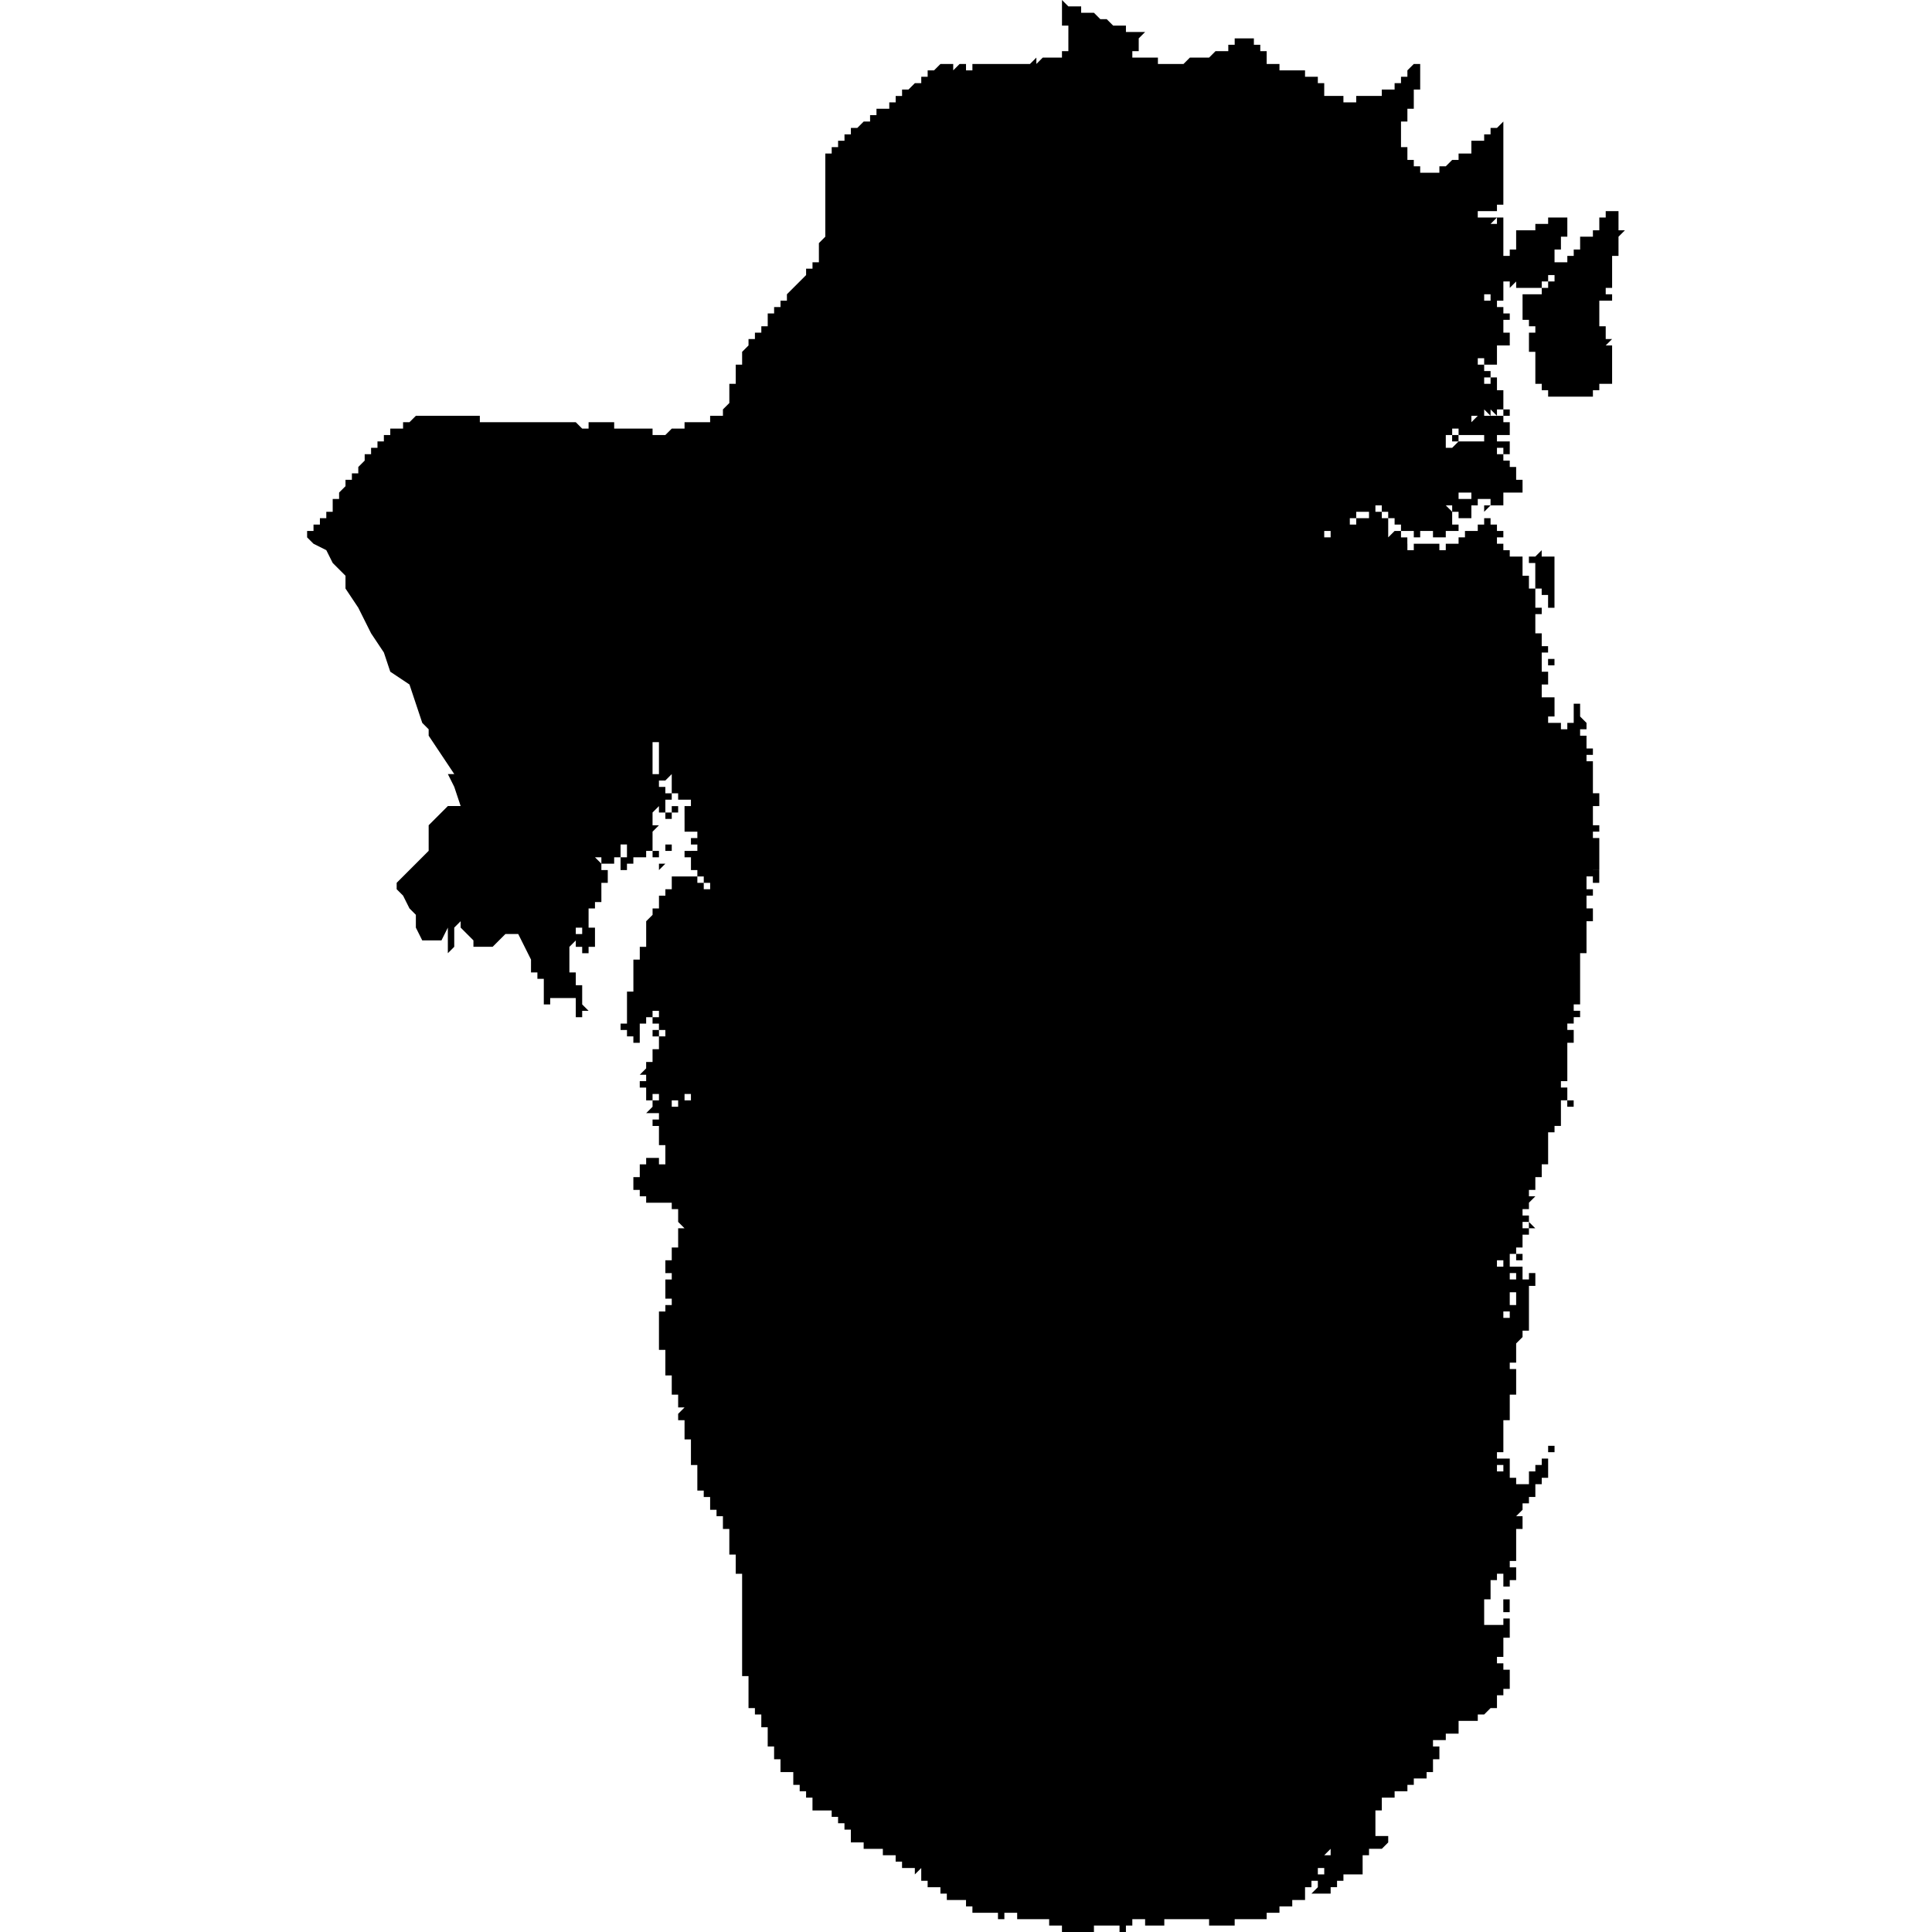 <?xml version="1.0" encoding="UTF-8" standalone="no"?>
<svg
   xmlns:dc="http://purl.org/dc/elements/1.1/"
   xmlns:cc="http://creativecommons.org/ns#"
   xmlns:rdf="http://www.w3.org/1999/02/22-rdf-syntax-ns#"
   xmlns:svg="http://www.w3.org/2000/svg"
   xmlns="http://www.w3.org/2000/svg"
   xmlns:sodipodi="http://sodipodi.sourceforge.net/DTD/sodipodi-0.dtd"
   xmlns:inkscape="http://www.inkscape.org/namespaces/inkscape"
   version="1.0"
   width="1024pt"
   height="1024pt"
   viewBox="0 0 1024 1024"
   preserveAspectRatio="xMidYMid meet"
   id="svg2211"
   sodipodi:docname="vector.svg"
   inkscape:version="1.0.2-2 (e86c870879, 2021-01-15)">
  <defs
     id="defs2215" />
  <sodipodi:namedview
     pagecolor="#ffffff"
     bordercolor="#666666"
     borderopacity="1"
     objecttolerance="10"
     gridtolerance="10"
     guidetolerance="10"
     inkscape:pageopacity="0"
     inkscape:pageshadow="2"
     inkscape:window-width="1366"
     inkscape:window-height="697"
     id="namedview2213"
     showgrid="false"
     inkscape:zoom="0.1940918"
     inkscape:cx="1266.7524"
     inkscape:cy="760.26375"
     inkscape:window-x="-8"
     inkscape:window-y="-8"
     inkscape:window-maximized="1"
     inkscape:current-layer="svg2211"
     fit-margin-top="0"
     fit-margin-left="0"
     fit-margin-right="0"
     fit-margin-bottom="0" />
  <path
     d="m 352.654,674.773 h 3.391 z m -10.172,-64.422 h 3.391 z m -3.391,-40.687 v 3.391 z m 0,3.391 h 3.391 z m -30.515,-61.033 v 3.391 z m 30.515,50.861 h 3.391 z m -3.39,-10.172 v 3.391 z m 3.39,3.391 h -3.39 z m -3.39,-6.781 v 3.391 z m -27.125,-54.251 v 6.782 h -3.391 v 3.391 -10.172 z m 0,-3.391 h -3.391 z m 37.297,54.251 h -3.391 z m -3.391,3.391 h 3.391 v -3.391 3.391 z m -23.735,-50.861 v 3.391 z m 30.515,50.861 h -3.391 v -3.391 h 3.391 z m -33.907,-64.423 v -3.391 z m 3.391,-3.391 v 3.391 z m 3.391,0 v 3.391 z m 20.344,-6.781 v 3.391 z m -3.391,-16.953 h -3.39 z m 3.391,3.391 v -3.391 z m 3.391,-3.391 h -3.391 z m 3.391,0 v 3.391 h -3.391 3.391 z m 0,0 h 3.391 l -3.391,3.391 z m 0,-10.172 v 6.782 h -3.391 v -3.391 3.391 -3.391 h 3.391 v -3.391 h -3.391 z m 3.391,6.782 h -3.391 z m 3.391,-3.391 h -3.391 v -3.391 h 3.391 -3.391 3.391 z m -6.782,-16.954 v 3.391 z m 10.172,13.563 h -3.391 3.391 -3.391 3.391 v -3.391 z m 6.781,6.782 h -3.391 v -3.391 h 3.391 z m -6.781,-13.563 v -3.391 z m -3.391,-6.782 h 3.391 z m 3.391,0 v 3.391 z m 6.781,13.563 h 3.391 z m -3.391,-10.172 v 3.391 z m -3.39,-6.781 h -3.391 v 3.391 h 3.391 -3.391 v 3.391 -3.391 h -3.391 v -3.391 h 3.391 v -3.391 h 3.391 z m 10.172,16.953 h -3.391 v -3.391 h 3.391 z m -13.562,-27.125 v 3.391 z m 10.172,20.344 v 3.391 z m -6.781,-13.562 v -3.391 z m 0,-3.391 h -3.391 v 3.391 -3.391 z m 3.39,0 h 3.391 z m 440.735,427.21 h -3.391 v 3.391 h -3.391 v -6.782 h 3.391 v 3.391 z m -3.391,-81.377 h 3.391 -3.391 v 3.391 z m 0,-13.563 v 10.172 -3.391 h -3.391 3.391 -3.391 3.391 -3.391 3.391 v -3.391 h -3.391 3.391 -3.391 3.391 z m 10.172,-105.111 v -3.391 l 3.391,3.391 z m 10.172,0 v -3.391 z m 0,-16.953 h -3.391 3.391 -3.391 z m 13.562,-47.469 h -3.391 v -3.391 h 3.391 z m 3.391,-27.125 v 6.782 -3.391 h -3.391 3.391 -3.391 3.391 v -3.391 3.391 z m 0,0 v -3.391 z m 0,-13.562 v 6.781 z m 6.782,-81.377 v 3.391 z M 742.526,288.227 v -3.391 h 3.391 v 3.391 z m 105.112,172.924 v 6.781 h -3.391 v -6.781 z m 3.391,0 v -3.391 z m -3.391,-13.563 v 3.391 z m -91.547,-159.36 v -3.391 z m 91.547,145.799 v -3.391 z m 0,-6.782 v -3.391 z m 0,-10.172 h 3.391 z m -33.907,-81.377 v -3.391 z m 6.782,6.782 v 6.782 h 3.391 -3.391 3.391 v 6.782 -3.391 h -3.391 v -6.782 h -3.391 3.391 -3.391 V 342.479 Z m -40.687,-74.597 h 3.391 z m 13.563,16.954 h -3.391 z m -20.345,-50.861 h -3.39 v -3.391 h 3.39 z m 50.861,61.03 v 27.126 h -3.391 v -6.782 h -3.391 v -3.391 h -3.39 v -13.563 h -3.391 v -3.391 h 3.391 v -3.391 3.391 l 3.39,-3.391 v 3.391 -3.391 3.391 -3.391 3.391 z m -27.125,-74.594 h 3.391 z m -10.171,-27.14 h 3.391 z m 0,-77.987 v -3.391 3.391 -3.391 z m -505.16,396.71 v -3.391 l -6.782,-13.563 h -6.782 l -6.782,6.782 h -10.172 v -3.391 l -6.781,-6.782 v -3.391 l -3.391,3.391 v 10.172 l -3.391,3.391 v -13.563 l -3.391,6.782 h -10.171 l -3.391,-6.782 v -6.782 l -3.391,-3.391 -3.391,-6.781 -3.391,-3.391 v -3.391 l 6.782,-6.782 6.782,-6.781 3.39,-3.391 v -13.563 l 6.782,-6.782 3.391,-3.391 h 6.782 l -3.391,-10.172 -3.391,-6.781 h 3.391 l -6.782,-10.172 -6.782,-10.172 v -3.391 l -3.39,-3.391 -6.782,-20.344 -10.172,-6.782 -3.391,-10.172 -6.781,-10.172 -3.391,-6.781 -3.391,-6.782 -6.782,-10.172 v -6.781 l -6.782,-6.782 -3.391,-6.781 -6.781,-3.391 -3.391,-3.391 v -3.391 h 3.391 v -3.391 h 3.39 v -3.391 h 3.391 -3.391 3.391 v -3.391 h 3.391 v -6.782 h 3.391 -3.391 3.391 v -3.391 l 3.391,-3.391 v -3.391 h 3.391 -3.391 3.391 v -3.391 h 3.391 -3.391 3.391 v -3.391 l 3.391,-3.391 v -3.391 h 3.391 v -3.391 h 3.391 v -3.391 h 3.39 -3.39 3.39 v -3.391 h 3.391 v -3.391 h 6.782 v -3.391 h 3.391 l 3.391,-3.391 h 33.908 v 3.391 h 50.861 l 3.391,3.391 h 3.391 v -3.391 h 6.781 v 3.391 -3.391 h 6.782 v 3.391 -3.391 3.391 h 20.344 v 3.391 -3.391 3.391 h 6.782 l 3.391,-3.391 h 6.782 v -3.391 h 13.562 v -3.391 h 6.782 v -3.391 h 3.391 -3.391 l 3.391,-3.391 v -10.172 h 3.391 -3.391 3.391 v -10.172 h 3.391 v -6.782 l 3.39,-3.391 v -3.391 h 3.391 V 176.317 h 3.391 v -3.391 h 3.391 v -6.782 h 3.391 v -3.391 h 3.391 v -3.391 h 3.391 v -3.391 l 3.391,-3.391 6.782,-6.781 v -3.391 h 3.39 v -3.391 h 3.391 v -10.172 l 3.391,-3.391 V 81.377 h 3.391 v -3.391 h 3.391 v -3.391 h 3.391 v -3.391 h 3.391 v -3.391 h 3.39 l 3.391,-3.391 h 3.391 v -3.391 h 3.391 V 57.642 h 6.782 v -3.391 h 3.391 v -3.391 h 3.39 v -3.391 h 3.391 l 3.391,-3.391 h 3.391 v -3.391 h 3.391 v -3.391 h 3.391 l 3.391,-3.391 h 6.767 v 3.391 l 3.391,-3.391 h 3.391 v 3.391 -3.391 3.391 h 3.391 v -3.391 h 6.781 v 3.391 -3.391 h 23.735 l 3.391,-3.391 v 3.391 l 3.391,-3.391 h 10.172 v -3.391 h 3.391 v -3.391 h 3.391 -3.391 V 13.562 h -3.391 V 6.782 h -3.391 3.391 V 1.9741212e-5 L 566.252,3.391 h 6.782 v 3.391 h 6.781 l 3.391,3.391 h 3.391 l 3.391,3.391 h 6.782 v 3.391 h 10.172 l -3.391,3.391 v 6.782 h -3.39 v 3.391 h 13.562 v 3.391 h 13.563 l 3.391,-3.391 h 10.172 l 3.391,-3.391 h 6.782 v -3.391 h 3.391 v -3.391 h 10.172 v 3.391 h 3.391 v 3.391 h 3.391 v 6.781 h 6.782 v 3.391 h 13.548 v 3.391 h 6.782 v 3.391 h 3.391 v 3.391 h -3.391 3.391 v 3.391 h 10.172 v 3.391 h 6.782 v -3.391 h 13.562 v -3.391 h 6.782 v -3.391 h 3.391 v -3.391 h 3.391 v -3.391 h 3.391 -3.391 l 3.391,-3.391 h 3.391 v 13.563 h -3.391 V 57.642 h -3.391 v 6.781 h -3.391 v 6.781 h -3.391 3.391 v 6.781 h 3.391 v 6.782 h 3.391 v 3.391 h 3.391 v 3.391 h 10.172 v -3.391 h 3.391 l 3.391,-3.391 h 3.391 v -3.391 h 6.782 v -6.782 h 6.781 v -3.391 h 3.391 v -3.391 h 3.391 l 3.391,-3.391 v 3.391 h -3.391 3.391 v 3.391 h -3.391 3.391 v 10.172 -3.391 16.954 h 3.391 -3.391 3.391 -3.391 v 3.391 h 3.391 -3.391 v 10.172 h -3.391 3.391 -3.391 3.391 -3.391 v 3.391 h -10.172 v 3.391 h 10.172 v -3.391 3.391 -3.391 3.391 l -3.391,3.391 v -3.391 3.391 h 3.391 v -3.391 h 3.391 -3.391 3.391 v 13.563 h 3.391 -3.391 3.391 -3.391 v 3.391 h 3.391 -3.391 3.391 -3.391 v 3.391 h 3.391 v -3.391 h 3.391 -3.391 3.391 v -10.172 h 10.172 v -3.391 h 6.781 v -3.391 3.391 -3.391 h 10.172 v 10.172 h -3.391 v 6.781 h -3.391 v 3.391 h 3.391 -3.391 v 3.391 h 3.391 v -3.391 6.782 -3.391 h 3.391 v -3.391 h 3.391 v -3.391 h 3.391 v -6.782 h 3.39 -3.39 6.781 v -3.391 h 3.391 v -6.781 h 3.391 v -3.391 h 6.782 v 6.781 h -3.391 3.391 v 3.391 -3.391 3.391 h 3.391 l -3.391,3.391 v 10.172 h -3.391 v 6.781 h 3.391 -3.391 3.391 -3.391 3.391 -3.391 v 10.172 h -3.391 3.391 -3.391 v 3.391 h 3.391 v 3.391 h -6.782 v 3.391 h -3.391 3.391 v 6.782 h -3.391 3.391 v 3.391 h 3.391 v 6.782 h 3.391 l -3.391,3.391 h 3.391 -3.391 3.391 v 16.953 h -3.391 3.391 v 3.391 h -3.391 v 3.391 -3.391 h -3.391 v 3.391 h -3.391 v 3.391 h -3.391 v -3.391 3.391 h -3.39 v 3.391 -3.391 3.391 -3.391 h -16.954 V 206.831 h -3.39 v -3.391 h -3.391 v -16.953 h -3.391 v -10.172 h 3.391 v -3.391 h -3.391 v -3.391 h -3.391 3.391 -3.391 v -3.391 h 3.391 -3.391 v -10.172 h 6.782 v -3.391 3.391 h 3.391 v -3.391 h 3.39 v -3.391 h 3.391 v -6.781 3.391 h -3.391 v 3.391 h -3.39 v 3.391 h -13.563 v -3.391 l -3.391,3.391 v -6.782 3.391 h -3.391 3.391 -3.391 3.391 -3.391 v 10.172 h -3.391 v -3.391 h 3.391 -3.391 v 3.391 h -3.391 v -3.391 3.391 -3.391 h -3.391 v 3.391 h 10.172 -3.391 v 3.391 h 3.391 v 3.391 h 3.391 v 3.391 h -3.391 v 6.781 h 3.391 v 6.782 h -6.782 v 10.172 h -6.782 v -3.391 h -6.781 3.39 v 3.391 h -3.39 3.39 v -3.391 3.391 h 3.391 v -3.391 6.782 h 3.391 v 3.391 h -3.391 v 3.391 h -3.391 6.782 v -3.391 h 3.391 v 6.781 h 3.391 -3.391 3.391 v 3.391 h -3.391 3.391 v 6.782 h 3.391 -3.391 3.391 v 3.391 h -3.391 v -3.391 h -3.391 v 3.391 -3.391 3.391 l -3.391,-3.391 v 3.391 l -3.391,-3.391 v 3.391 h -6.781 v 3.391 -3.391 3.391 l 3.39,-3.391 v 3.391 -3.391 h 13.563 v 3.391 h 3.391 v 6.781 h 3.391 v -3.391 3.391 h -3.391 3.391 -20.345 v -3.391 3.391 h -10.172 v -3.391 h -3.391 v 3.391 h 3.391 -6.782 v 3.391 -3.391 3.391 -3.391 h -3.391 3.391 v 3.391 h 3.391 -3.391 v 3.391 h 3.391 v -3.391 3.391 l 3.391,-3.391 v 3.391 -3.391 3.391 -3.391 h 13.562 v 3.391 h 3.391 -3.391 v -3.391 h -3.391 3.391 v -3.391 3.391 -3.391 h 3.391 v 3.391 -3.391 3.391 -3.391 h 3.391 v 3.391 -3.391 3.391 h 3.391 v 3.391 -3.391 h 3.391 v 10.172 -3.391 h -3.391 v -3.391 h -3.391 v 3.391 -3.391 3.391 -3.391 3.391 h 3.391 -3.391 3.391 -3.391 3.391 v 3.391 h 3.391 v 3.391 h 6.782 -3.391 v 6.782 h 3.391 v 6.781 h -13.563 3.391 v 3.391 h 3.391 -3.391 v 3.391 -3.391 3.391 h -6.782 v -3.391 3.391 -3.391 h -3.391 v 3.391 h 3.391 l -3.391,3.391 v -3.391 h -3.391 3.391 v -3.391 h -3.391 v 3.391 h -3.39 v -6.782 h -3.391 3.391 -10.172 v -3.391 3.391 h 3.391 v 3.391 h 6.782 v 10.172 h -6.782 v -3.391 h -3.391 v -3.391 h -3.391 l 3.391,3.391 v 3.391 -3.391 3.391 h 3.391 -3.391 v 6.781 -3.391 h 3.391 v -3.391 3.391 h 3.391 -3.391 v 3.391 h -6.782 v 3.391 h -6.781 v -3.391 h -3.391 v 3.391 -3.391 3.391 -3.391 h -3.391 v 3.391 h -3.391 v -3.391 3.391 -3.391 3.391 -3.391 h -6.782 v -3.391 h -3.391 v -3.391 h -3.391 v -3.391 h -3.391 v -3.391 h -3.391 v 3.391 h -6.781 v -3.391 3.391 h -3.391 v 3.391 h -3.391 v 3.391 h -6.782 v 3.391 h -6.781 v 3.391 h -3.391 3.391 v 3.391 -3.391 h 3.39 v -3.391 3.391 -3.391 h 3.391 v -3.391 h 10.172 v -3.391 h 6.782 v -3.391 h 3.39 v 3.391 -3.391 h 3.391 v 3.391 h 3.391 v 6.782 h 3.391 -3.391 v 3.391 l 3.391,-3.391 v 3.391 -3.391 h 3.391 v 3.391 h 3.391 -3.391 v 3.391 h 3.391 v 3.391 h 3.391 v -3.391 h 13.562 v 3.391 h -3.39 6.781 v -3.391 h 6.782 v 3.391 h -3.391 3.391 -3.391 3.391 v -6.782 h 3.391 v -3.391 h 10.171 -3.391 v -3.391 h 3.391 v -3.391 h 3.391 v 3.391 h 3.391 v 3.391 h 3.391 v 3.391 h -6.782 3.391 v 3.391 h 3.391 v 6.782 h -3.391 v -3.391 3.391 h 3.391 v -3.391 h 3.391 v 3.391 h 6.782 v 10.172 h 3.391 v 6.782 h 3.391 v 6.782 h 3.391 -3.391 v 3.391 h 3.391 v 3.391 h -6.782 3.391 v 10.172 h 3.391 v 3.391 h -3.391 3.391 v 6.782 h -3.391 3.391 v 3.391 h 3.39 -3.39 v 3.391 h 3.39 -3.39 v 3.391 h 3.39 v 6.781 h -3.39 v 3.391 h 3.39 v -3.391 3.391 h 3.391 -6.781 v 3.391 -3.391 3.391 h -3.391 10.172 v 6.782 h -3.391 6.782 -3.391 3.391 -3.391 v 3.391 h -3.391 3.391 -3.391 v 3.391 h 3.391 v -3.391 3.391 h 3.391 v 3.391 h 3.391 v -3.391 h 3.391 v -10.172 h 3.391 v 6.782 -3.391 3.391 h 3.39 -3.39 l 3.39,3.391 v 3.391 h -3.39 v 3.391 h 3.39 v 6.782 h 3.391 v 3.391 h -3.391 3.391 -3.391 v 3.391 h 3.391 v 16.953 h 3.391 v -3.391 10.172 h -3.391 3.391 -3.391 v 3.391 h 3.391 -3.391 v 10.172 h -3.391 v 3.391 -3.391 h 3.391 v -3.391 h 3.391 v 3.391 h -3.391 3.391 -3.391 v 3.391 -3.391 3.391 h 3.391 -3.391 3.391 -3.391 3.391 v 16.953 h -3.391 v -3.391 6.782 h -3.391 3.391 -3.391 v 3.391 h 3.391 -3.391 v 3.391 h 3.391 -3.391 v 3.391 -3.391 h 3.391 v 3.391 h -3.391 v 3.391 h 3.391 -3.391 v 3.391 h -3.39 6.781 v 6.781 h -3.391 v 3.391 h 3.391 -3.391 v 3.391 h -3.39 3.39 v 3.391 h -3.39 3.39 v 3.391 h -3.39 3.39 v 3.391 h -3.39 v 20.344 h -3.391 3.391 v 3.391 h -3.391 3.391 v 3.391 h -3.391 v 3.391 h 3.391 -3.391 3.391 -3.391 3.391 v 3.391 h -3.391 3.391 -3.391 v 3.391 h -3.391 v 3.391 h 3.391 v 6.782 h -3.391 v 3.391 h 3.391 -3.391 3.391 -3.391 v 16.953 h -3.391 v 3.391 h 3.391 v 3.391 h -3.391 3.391 v 3.391 h -3.391 v 13.563 h -3.391 v 3.391 h -3.391 v 3.405 h 3.391 -3.391 v 13.563 h -3.39 v 6.782 h -3.391 v 6.781 h -3.391 v 3.391 h 3.391 -3.391 3.391 l -3.391,3.391 h 3.391 -3.391 v 3.391 h -3.391 v 3.391 h 3.391 v 3.391 h -3.391 v 3.391 h 3.391 v 3.391 h -3.391 v -3.391 6.782 h -3.391 v 3.391 h -3.391 3.391 -3.391 3.391 v -3.391 h 3.391 v 3.391 h -3.391 v 3.391 h -3.391 v 3.391 h -6.782 v 3.391 h 3.391 v -3.391 h 6.782 v -3.391 h 6.782 v -3.391 3.391 h -3.391 3.391 -3.391 v 3.391 h -6.782 v 27.125 h -3.391 v 3.391 h 3.391 v -6.781 h 3.391 -3.391 3.391 v -6.782 h -3.391 v -6.782 h 3.391 v -3.391 h -3.391 v -3.391 h 6.782 v 6.782 h -3.391 6.782 -3.391 3.391 v -3.391 h 3.391 v 6.782 h -3.391 v 10.171 h -3.391 3.391 v 16.954 -3.391 h -3.391 v 3.391 l -3.391,3.391 v 10.172 h -3.391 3.391 -3.391 v 3.391 h -3.391 6.782 v 13.563 h -3.391 3.391 -3.391 v 13.562 h -3.391 v 16.954 h -3.391 v 3.391 h 3.391 v 3.391 h -3.391 v 3.391 h 3.391 v 3.391 -10.172 h 3.391 v 3.391 h 3.391 -3.391 v 6.782 h 3.391 v 3.391 h 6.782 v -6.782 h 3.391 v -3.391 h 3.391 v -3.391 h 3.39 v -3.391 h -3.39 3.39 v -3.391 h 3.391 v 3.391 h -3.391 v 13.563 h -3.39 v 3.391 h -3.391 v 6.781 h -3.391 v 3.391 h -3.391 v 3.391 l -3.391,3.391 h 3.391 -3.391 3.391 v 3.391 h -3.391 3.391 v 3.391 h -3.391 v 13.563 h -3.391 3.391 v 3.391 h 3.391 -6.782 v 3.391 h 3.391 -3.391 3.391 v 6.781 h -3.391 v 3.391 h -3.391 v -6.781 h -3.391 v 3.391 -3.391 3.391 h -3.391 v 10.171 h -3.391 v 6.782 h -3.391 3.391 v 6.782 h -3.391 13.563 v -3.391 h 3.391 v 3.391 h 3.391 -3.391 v 6.781 h -3.391 v 10.172 h -3.391 v 3.391 h 3.391 v 3.391 h 3.391 v 3.391 h -3.391 3.391 v 6.781 h -3.391 v 3.391 h -3.391 v 6.782 h -3.391 l -3.391,3.391 h -3.391 v 3.391 h -6.781 v -3.391 3.391 h -3.391 v 6.781 h -6.782 v 3.391 h -6.781 3.39 -3.39 v 3.391 h 3.39 v 6.782 h -3.39 v 6.782 h -3.391 v 3.391 h -6.782 v 3.391 h -3.391 v 3.391 h -6.782 v 3.391 h -6.782 3.391 -3.391 v 3.391 h -3.391 3.391 -3.391 3.391 v 3.391 h -3.391 v 13.562 h 6.782 -3.391 3.391 v 3.391 l -3.391,3.391 h -6.781 v 3.391 h -3.391 v 10.172 -3.391 3.391 h -10.172 v 3.391 h -3.391 v 3.391 h -3.391 v 3.391 -3.391 3.391 h -10.172 v -3.391 3.391 l 3.391,-3.391 v -6.781 h 3.391 v -10.171 h 3.39 v -3.391 l -3.39,3.391 v 6.781 h -3.391 3.391 -3.391 v 6.782 h -3.391 v 3.391 h 3.391 -6.782 v 6.781 h -6.782 v 3.391 h -6.781 v 3.391 h -6.782 v 3.391 h -16.954 v 3.391 h -3.391 v -3.391 3.391 h -3.391 v -3.391 3.391 h -3.39 v -3.391 3.391 h -3.391 v -3.391 h -10.172 v 3.391 -3.391 h -13.562 v 3.391 -3.391 3.391 h -3.391 v -3.391 3.391 h -3.391 v -3.391 3.391 h -3.391 v -3.391 h -6.782 v 3.391 h -3.391 v 3.391 h -3.391 v -3.391 h -13.562 v 3.391 h -16.953 v -3.391 h -6.782 v -3.391 h -16.953 v -3.391 3.391 -3.391 3.391 -3.391 h -6.782 v 3.391 h -3.391 v -3.391 h -13.548 v -3.391 h -3.391 v -3.391 h -10.172 v -3.391 h -3.391 v -3.391 h -6.781 v -3.391 h -3.391 v -3.391 h -3.391 3.391 v -3.391 l -3.391,3.391 v -3.391 h -6.782 v -3.391 h -3.391 v -3.391 h -6.782 v -3.391 h -10.171 v -3.391 h -6.782 v -6.782 h -3.391 v -3.391 h -3.391 v -3.391 h -3.39 v -3.391 h -10.172 v -6.781 h -3.391 v -3.391 h -3.391 v -3.391 h -3.391 v -6.782 h -6.781 v -3.391 3.391 -6.781 h -3.391 v -6.782 h -3.391 3.391 -3.391 3.391 -3.391 v -10.172 h -3.391 v -6.781 h -3.391 v -3.391 h -3.391 v -6.782 3.391 -13.562 h -3.391 v 3.391 -16.954 h -3.391 3.391 -3.391 3.391 v -40.675 h -3.391 v -10.172 h -3.391 v -13.563 h -3.39 v -6.782 h -3.391 v -3.391 h -3.391 v -6.782 h -3.391 3.391 -3.391 v -3.391 h -3.391 3.391 -3.391 v -3.391 h 3.391 -3.391 v -10.172 h -3.391 3.391 -3.391 3.391 -3.391 v -13.563 h -3.391 3.391 -3.391 v -10.172 h -3.39 v -3.391 h 3.39 -3.39 3.39 -3.39 l 3.39,-3.391 h -3.39 v -6.782 h -3.391 v -10.172 h -3.391 v -3.391 h 3.391 -3.391 v -10.171 h -3.391 v -20.344 h 3.391 v -3.391 h 3.391 -3.391 3.391 v -3.391 h -3.391 v -10.172 h 3.391 v -3.391 h -3.391 v -3.391 h 3.391 -3.391 3.391 -3.391 v -3.391 h 3.391 v -6.781 h 3.391 v -10.172 h 3.39 l -3.39,-3.391 v -6.782 h -3.391 v -3.391 h -13.563 v -3.391 h -3.391 v -3.391 h -3.391 3.391 -3.391 v -6.781 3.391 -3.391 h 3.391 v -6.782 h 3.391 v -3.391 h 3.391 v -3.391 3.391 h 3.391 v 3.391 h 3.391 v 3.391 -10.172 h -3.391 3.391 v -3.391 h -3.391 v -3.391 h 3.391 -3.391 v -6.781 h 3.391 v -3.391 3.391 h -6.782 v -3.391 h 3.391 v -3.391 3.391 -3.391 h 3.391 -6.782 3.391 -3.391 v 3.391 -3.391 h -3.391 3.391 -3.391 l 3.391,-3.391 v 3.391 -3.391 h 3.391 v 3.391 -3.391 h 10.172 v -3.391 h 6.781 v -3.391 h -3.391 v 3.391 h -6.781 v 3.391 h -6.782 v -3.391 3.391 h -3.391 v -3.391 h 3.391 v -3.391 h 3.391 v -3.391 h 3.391 -3.391 v 3.391 h -6.782 v 3.391 h -3.391 v -6.782 h -3.391 v -3.391 h 3.391 v -3.391 h 3.391 -3.391 v -3.391 3.391 h -3.391 l 3.391,-3.391 v -3.391 h 3.391 v -3.391 h 3.391 -3.391 v -3.391 3.391 -3.391 h 3.391 v -3.391 h -3.391 3.391 v -3.391 h 3.391 v -3.391 h -3.391 v -3.391 h 3.391 v -3.391 h 3.391 -3.391 v 3.391 h -3.391 v -3.391 3.391 h -3.391 v 3.391 -6.782 h 3.391 v -3.391 h -3.391 v 6.782 -3.391 h -3.391 v 3.391 h -3.391 v 3.391 h 3.391 -3.391 v 6.782 h -3.391 v -6.782 3.391 h -3.376 v 3.391 h 3.391 -3.391 v -6.782 h -3.391 v -3.391 h 3.391 v -3.391 h -3.391 3.391 v -13.562 h 3.391 -3.391 3.391 v -16.953 h 3.39 v -6.782 h 3.391 -3.391 3.391 -3.391 3.391 v -13.562 l 3.391,-3.391 v -3.391 h 3.391 v -6.782 h 3.391 v -3.391 h 3.391 v -6.782 h 6.782 v -3.391 3.391 h 3.391 v -3.391 3.391 h 3.391 v 3.391 h 3.391 v 3.391 h 3.39 v -3.391 h -3.39 3.39 -3.39 v -3.391 h -3.391 v -3.391 h -3.391 v -10.172 h 3.391 v -10.172 h -6.782 v -3.391 h 3.391 -3.391 V 427.253 h 3.391 v -6.782 3.391 h -3.391 v -3.391 3.391 h -3.391 v -3.391 h -3.391 v -10.172 l -3.391,3.391 h 3.391 -6.782 v -3.391 3.391 -6.781 h -3.391 3.391 -3.391 3.391 v -13.563 h -3.391 v 3.391 h 3.391 -3.391 v 3.391 h -3.391 3.391 v 3.391 h -3.391 3.391 v 6.782 -3.391 3.391 h 3.391 -3.391 3.391 v 6.781 h 3.391 v -3.391 6.782 h 3.391 -3.391 3.391 v 3.391 h -3.391 v 6.782 h -3.391 v -3.391 l -3.391,3.391 h 3.391 -3.391 3.391 -3.391 3.391 -3.391 v 6.781 h 3.391 l -3.391,3.391 v 10.172 h -3.391 v 3.391 h -3.391 v 3.391 -3.391 3.391 -3.391 h -3.39 v 3.391 h -3.391 v -10.172 h -3.391 v 3.391 -3.391 6.782 h 3.391 v 3.391 h -3.391 3.391 v 3.391 h -3.391 v -6.782 h -3.391 v 3.391 h -3.391 v 3.391 -3.391 h -3.391 3.391 -3.391 v -3.391 h -3.39 l 3.39,3.391 v 3.391 h 3.391 v 6.782 h -3.391 v 10.172 h -3.39 3.39 -3.39 v 3.391 h -3.391 v 10.172 -3.391 3.391 -3.391 3.391 h 3.391 -3.391 3.391 -3.391 3.391 v 10.172 h -3.391 v 3.391 h -3.391 v -10.172 h 3.391 -3.391 v -3.391 h -3.391 v -3.391 10.172 h -3.391 3.391 -3.391 3.391 l -3.391,3.391 v 13.562 h 3.391 v 6.782 h 3.391 v 10.172 l 3.391,3.391 h -3.391 v -3.391 6.782 h -3.391 v 3.391 h -3.391 3.391 -3.391 v -6.782 3.391 h 3.391 -3.391 v 3.391 h 3.391 v -13.562 h -10.172 v 3.391 -3.391 3.391 -3.391 3.391 -3.391 h -3.39 v 3.391 h -3.391 v -13.563 h -3.391 v -6.781 3.391 h -3.391 v -3.391 z"
     style="clip-rule:evenodd;fill:#000000;fill-rule:nonzero;stroke:none;stroke-width:7.065px"
     id="path1330" />
</svg>
